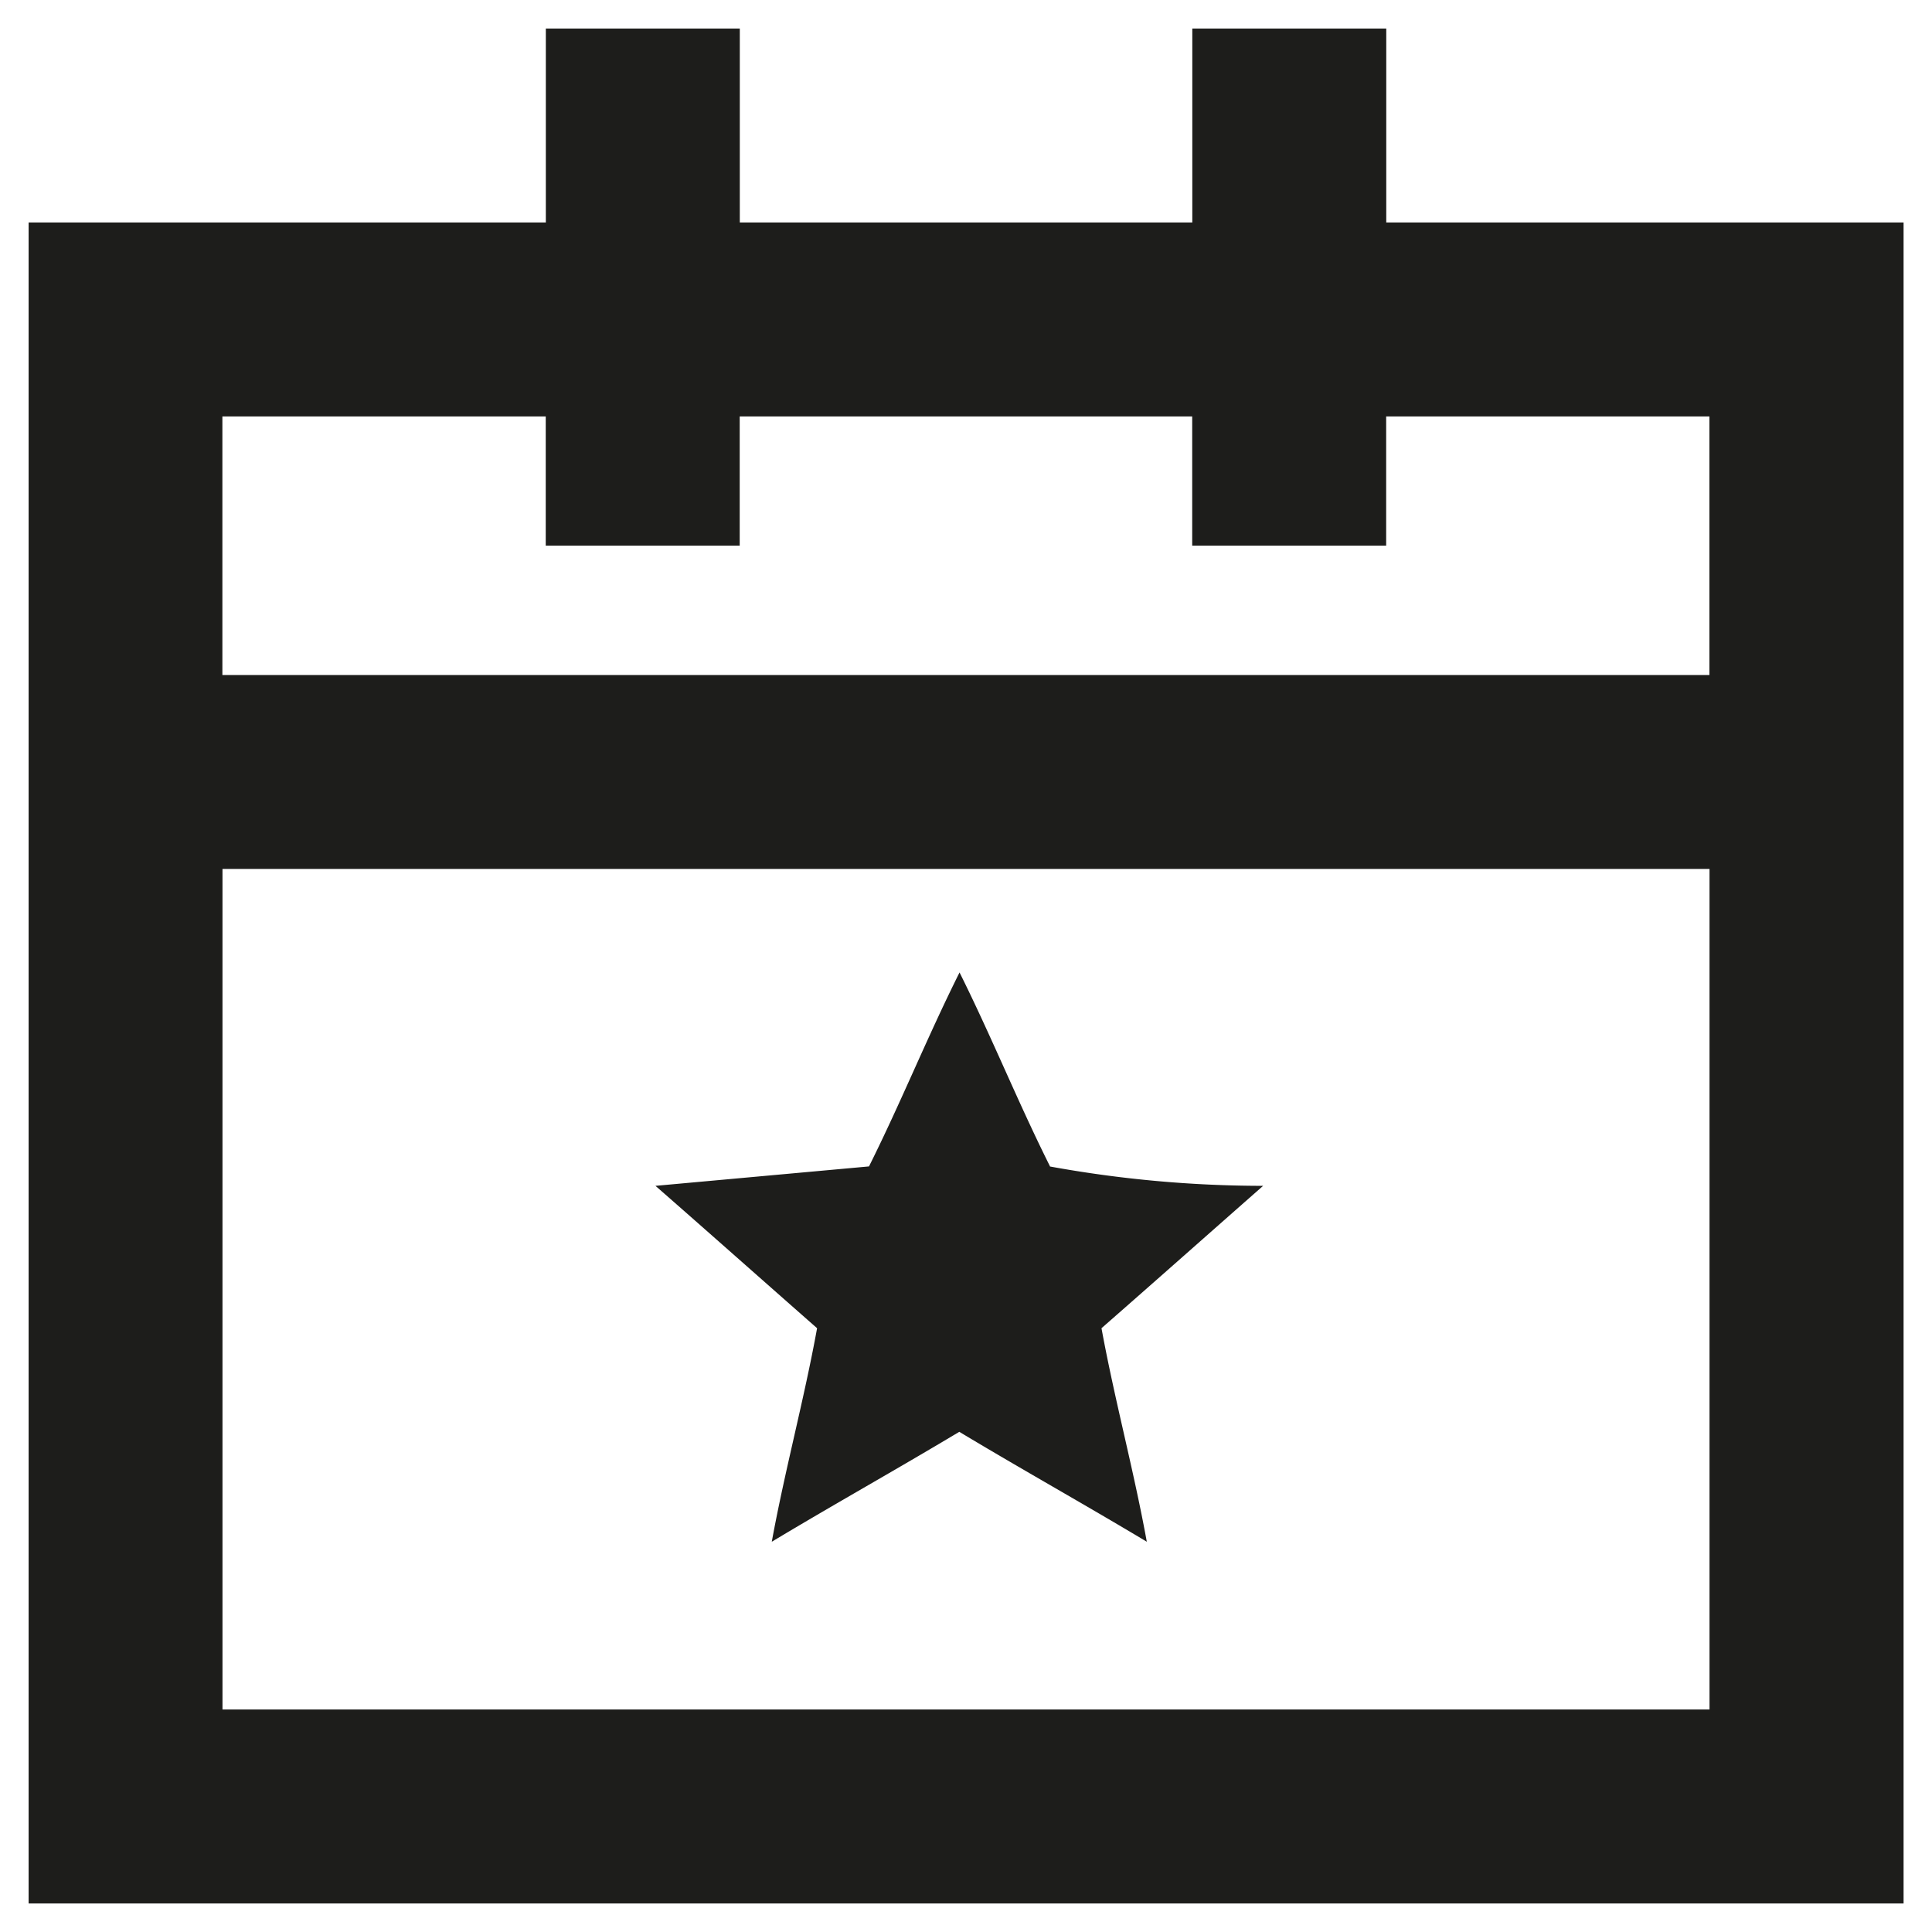 <svg xmlns="http://www.w3.org/2000/svg" xmlns:xlink="http://www.w3.org/1999/xlink" width="38" height="38" viewBox="0 0 38 38">
  <defs>
    <style>
      .cls-1 {
        clip-path: url(#clip-icon-calendar.svg);
      }

      .cls-2 {
        fill: #1d1d1b;
      }

      .cls-3 {
        fill: #fff;
      }
    </style>
    <clipPath id="clip-icon-calendar.svg">
      <rect width="38" height="38"/>
    </clipPath>
  </defs>
  <g id="icon-calendar.svg" class="cls-1">
    <rect class="cls-3" width="38" height="38"/>
    <g id="icon-calendar" transform="translate(0.561 0.561)">
      <path id="Path_1313" data-name="Path 1313" class="cls-2" d="M1349.182,445.433c-.635-1.27-1.145-2.541-1.78-3.815-.635,1.27-1.145,2.541-1.781,3.815l-4.2.382c1.018.89,2.162,1.906,3.179,2.8-.254,1.4-.635,2.8-.891,4.2,1.271-.763,2.416-1.4,3.688-2.162,1.27.763,2.416,1.4,3.688,2.162-.254-1.4-.635-2.8-.891-4.2,1.018-.89,2.162-1.906,3.179-2.8a23.413,23.413,0,0,1-4.2-.382" transform="translate(-1329.09 -423.052)"/>
      <path id="Path_1314" data-name="Path 1314" class="cls-2" d="M1334.277,394.479v-3.815h-3.815v3.815h-8.9v-3.815h-3.815v3.815h-10.173v33.063h36.878V394.479Zm-16.532,3.815v2.541h3.815v-2.541h8.9v2.541h3.815v-2.541h6.358v5.086h-29.248v-5.086Zm-6.358,8.9h29.248v16.532h-29.248Z" transform="translate(-1307.572 -390.664)"/>
    </g>
  </g>
</svg>
